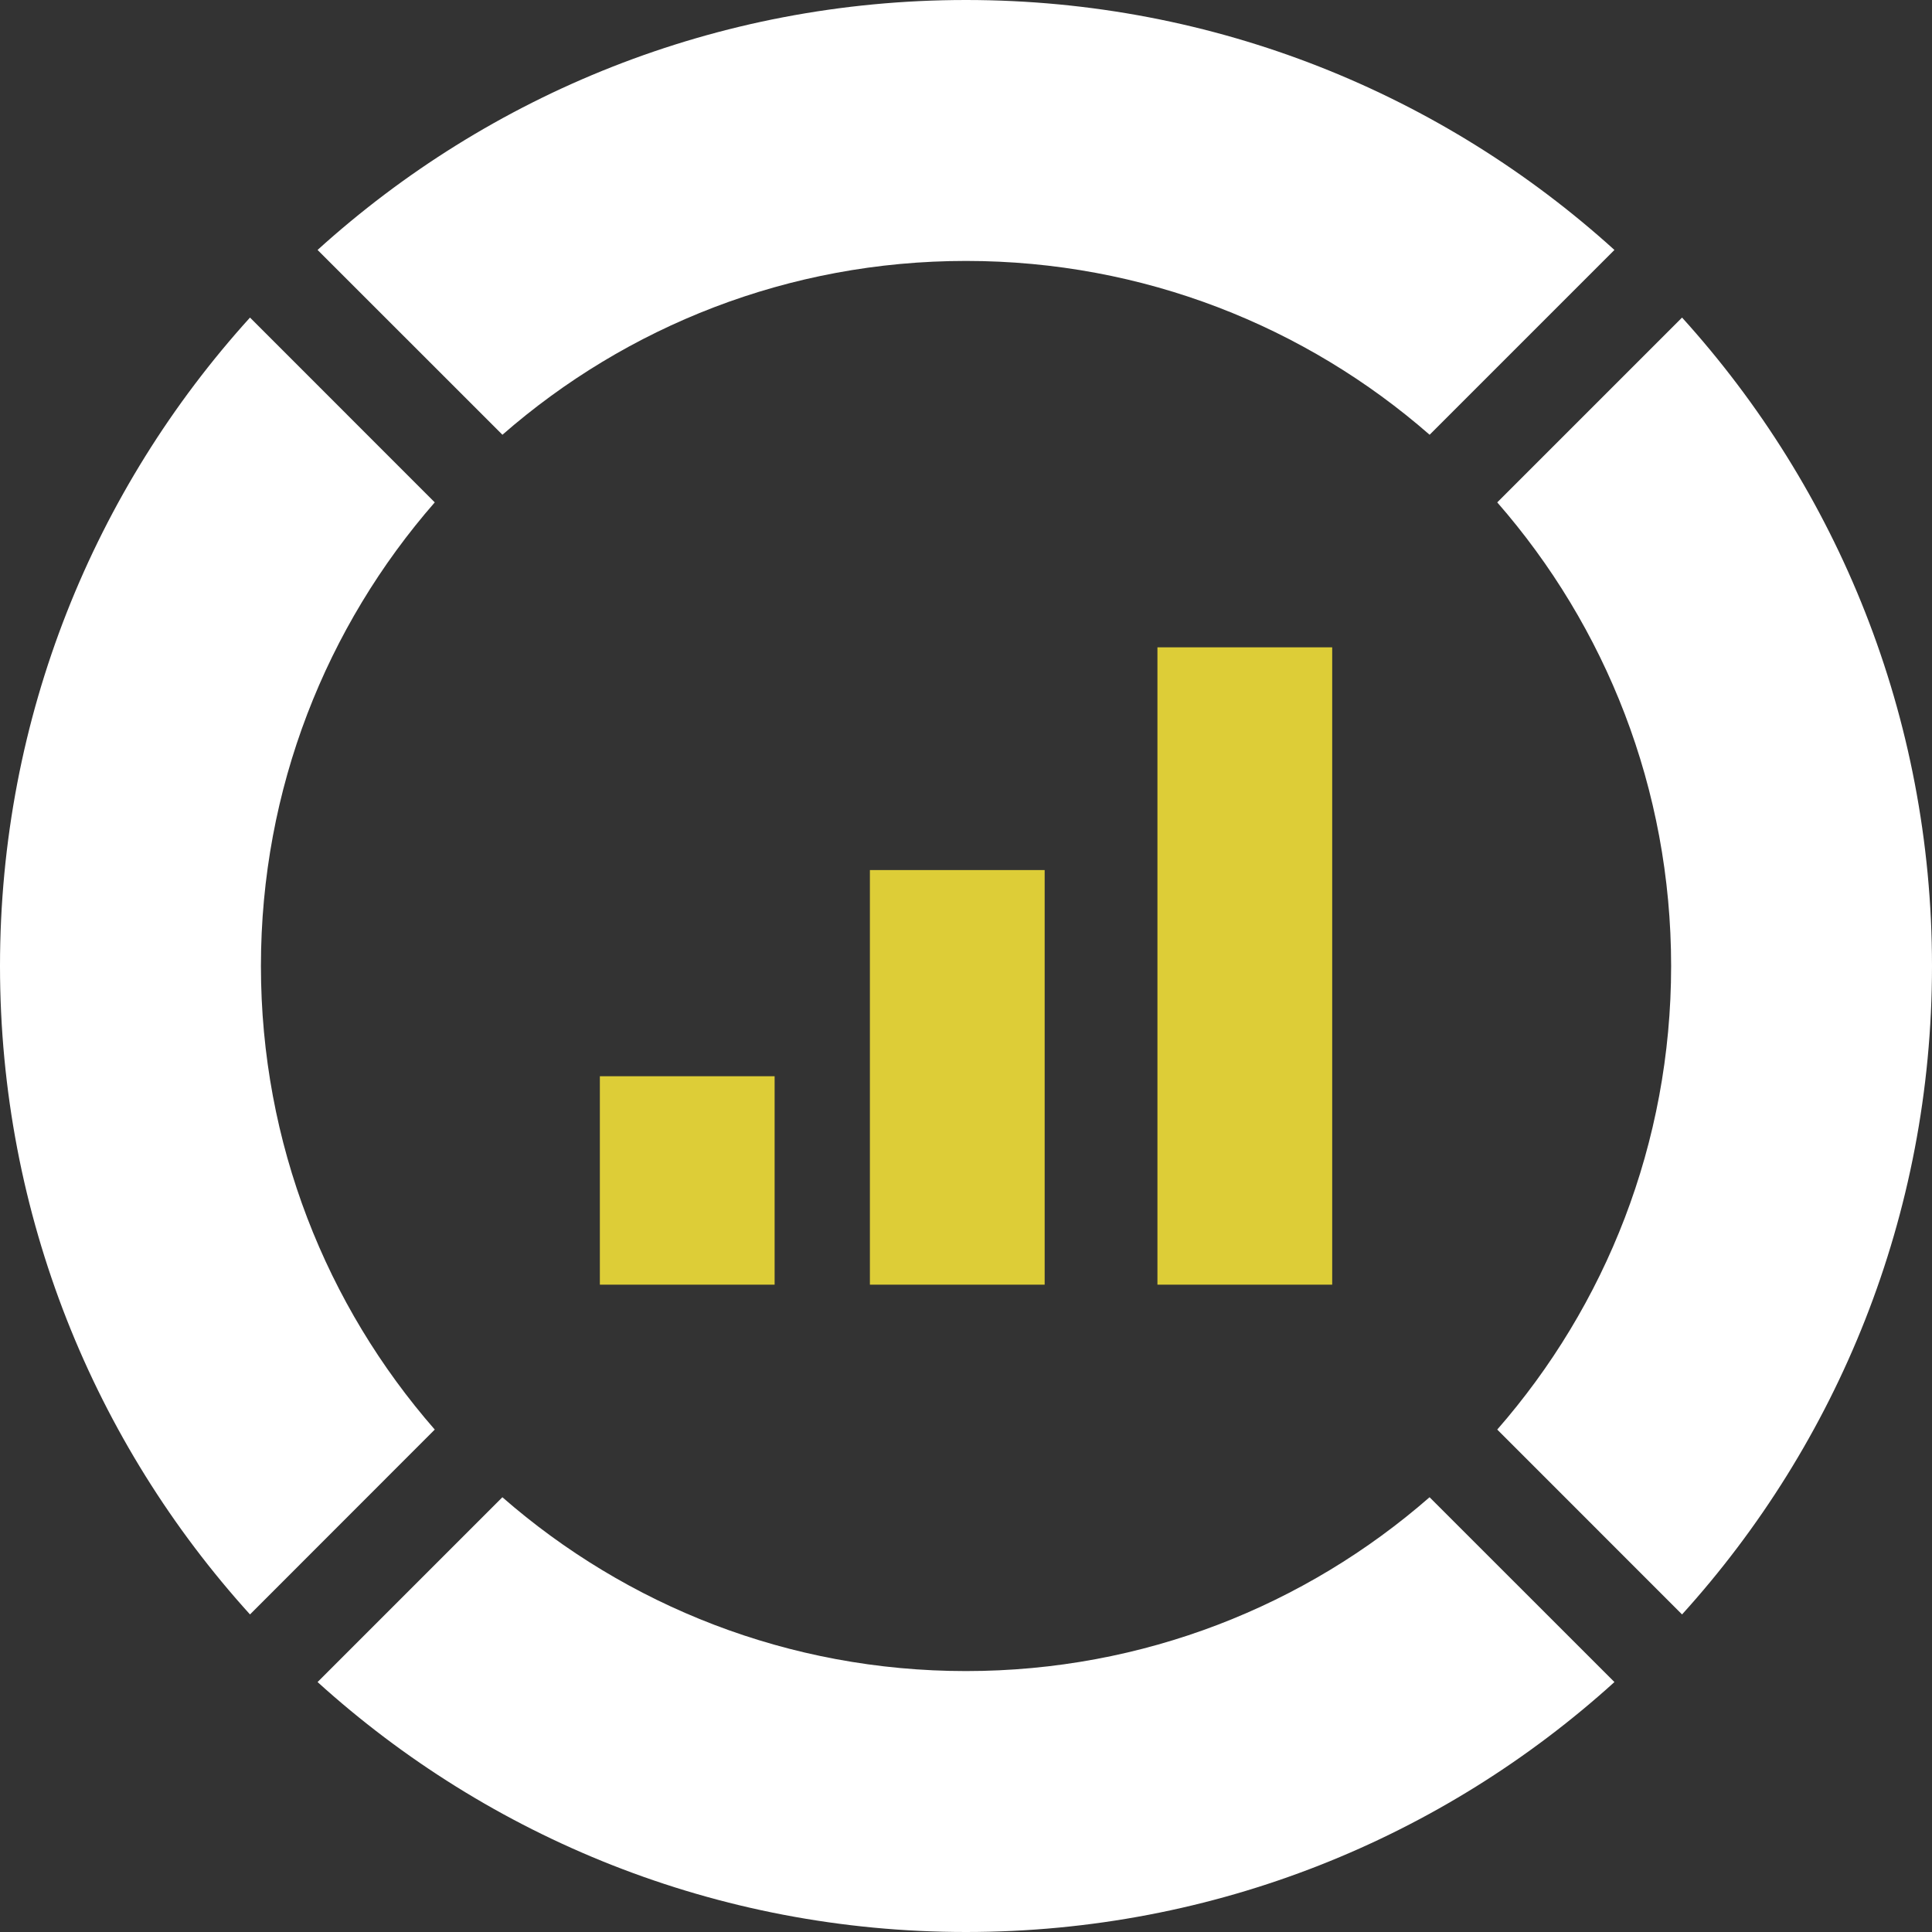 <?xml version="1.0" encoding="utf-8"?>
<!-- Generator: Adobe Illustrator 16.0.0, SVG Export Plug-In . SVG Version: 6.00 Build 0)  -->
<!DOCTYPE svg PUBLIC "-//W3C//DTD SVG 1.1//EN" "http://www.w3.org/Graphics/SVG/1.1/DTD/svg11.dtd">
<svg version="1.1" id="Layer_1" xmlns="http://www.w3.org/2000/svg" xmlns:xlink="http://www.w3.org/1999/xlink" x="0px" y="0px"
	 width="35px" height="35px" viewBox="0 0 35 35" enable-background="new 0 0 35 35" xml:space="preserve">
<rect x="0" y="0" width="35" height="35" fill="#333333" stroke="none"/>
<g>
	<polygon fill="#DDCD37" points="10.867,19.497 14.033,19.497 14.033,23.273 10.867,23.273 	"/>
	<polygon fill="#DDCD37" points="15.759,15.762 18.925,15.762 18.925,23.273 15.759,23.273 	"/>
	<polygon fill="#DDCD37" points="20.968,11.727 24.134,11.727 24.134,23.273 20.968,23.273 	"/>
	<path fill="#FFFFFF" d="M29.247,30.472C26.141,33.287,22.021,35,17.5,35s-8.641-1.715-11.747-4.528l3.348-3.348
		c2.245,1.961,5.183,3.149,8.398,3.149c3.216,0,6.154-1.188,8.399-3.149L29.247,30.472L29.247,30.472z M30.472,5.753
		C33.286,8.859,35,12.979,35,17.5s-1.715,8.642-4.528,11.747l-3.348-3.349c1.962-2.245,3.15-5.183,3.15-8.398
		c0-3.216-1.188-6.153-3.15-8.399L30.472,5.753L30.472,5.753z M5.753,4.528C8.859,1.714,12.979,0,17.5,0
		c4.521,0,8.642,1.715,11.747,4.528l-3.348,3.348c-2.245-1.961-5.183-3.149-8.399-3.149s-6.153,1.188-8.398,3.149L5.753,4.528
		L5.753,4.528z M0,17.5c0-4.521,1.715-8.642,4.529-11.747l3.347,3.348c-1.961,2.246-3.149,5.183-3.149,8.399
		s1.188,6.153,3.149,8.398l-3.347,3.349C1.715,26.142,0,22.021,0,17.5L0,17.5z"/>
</g>
</svg>
